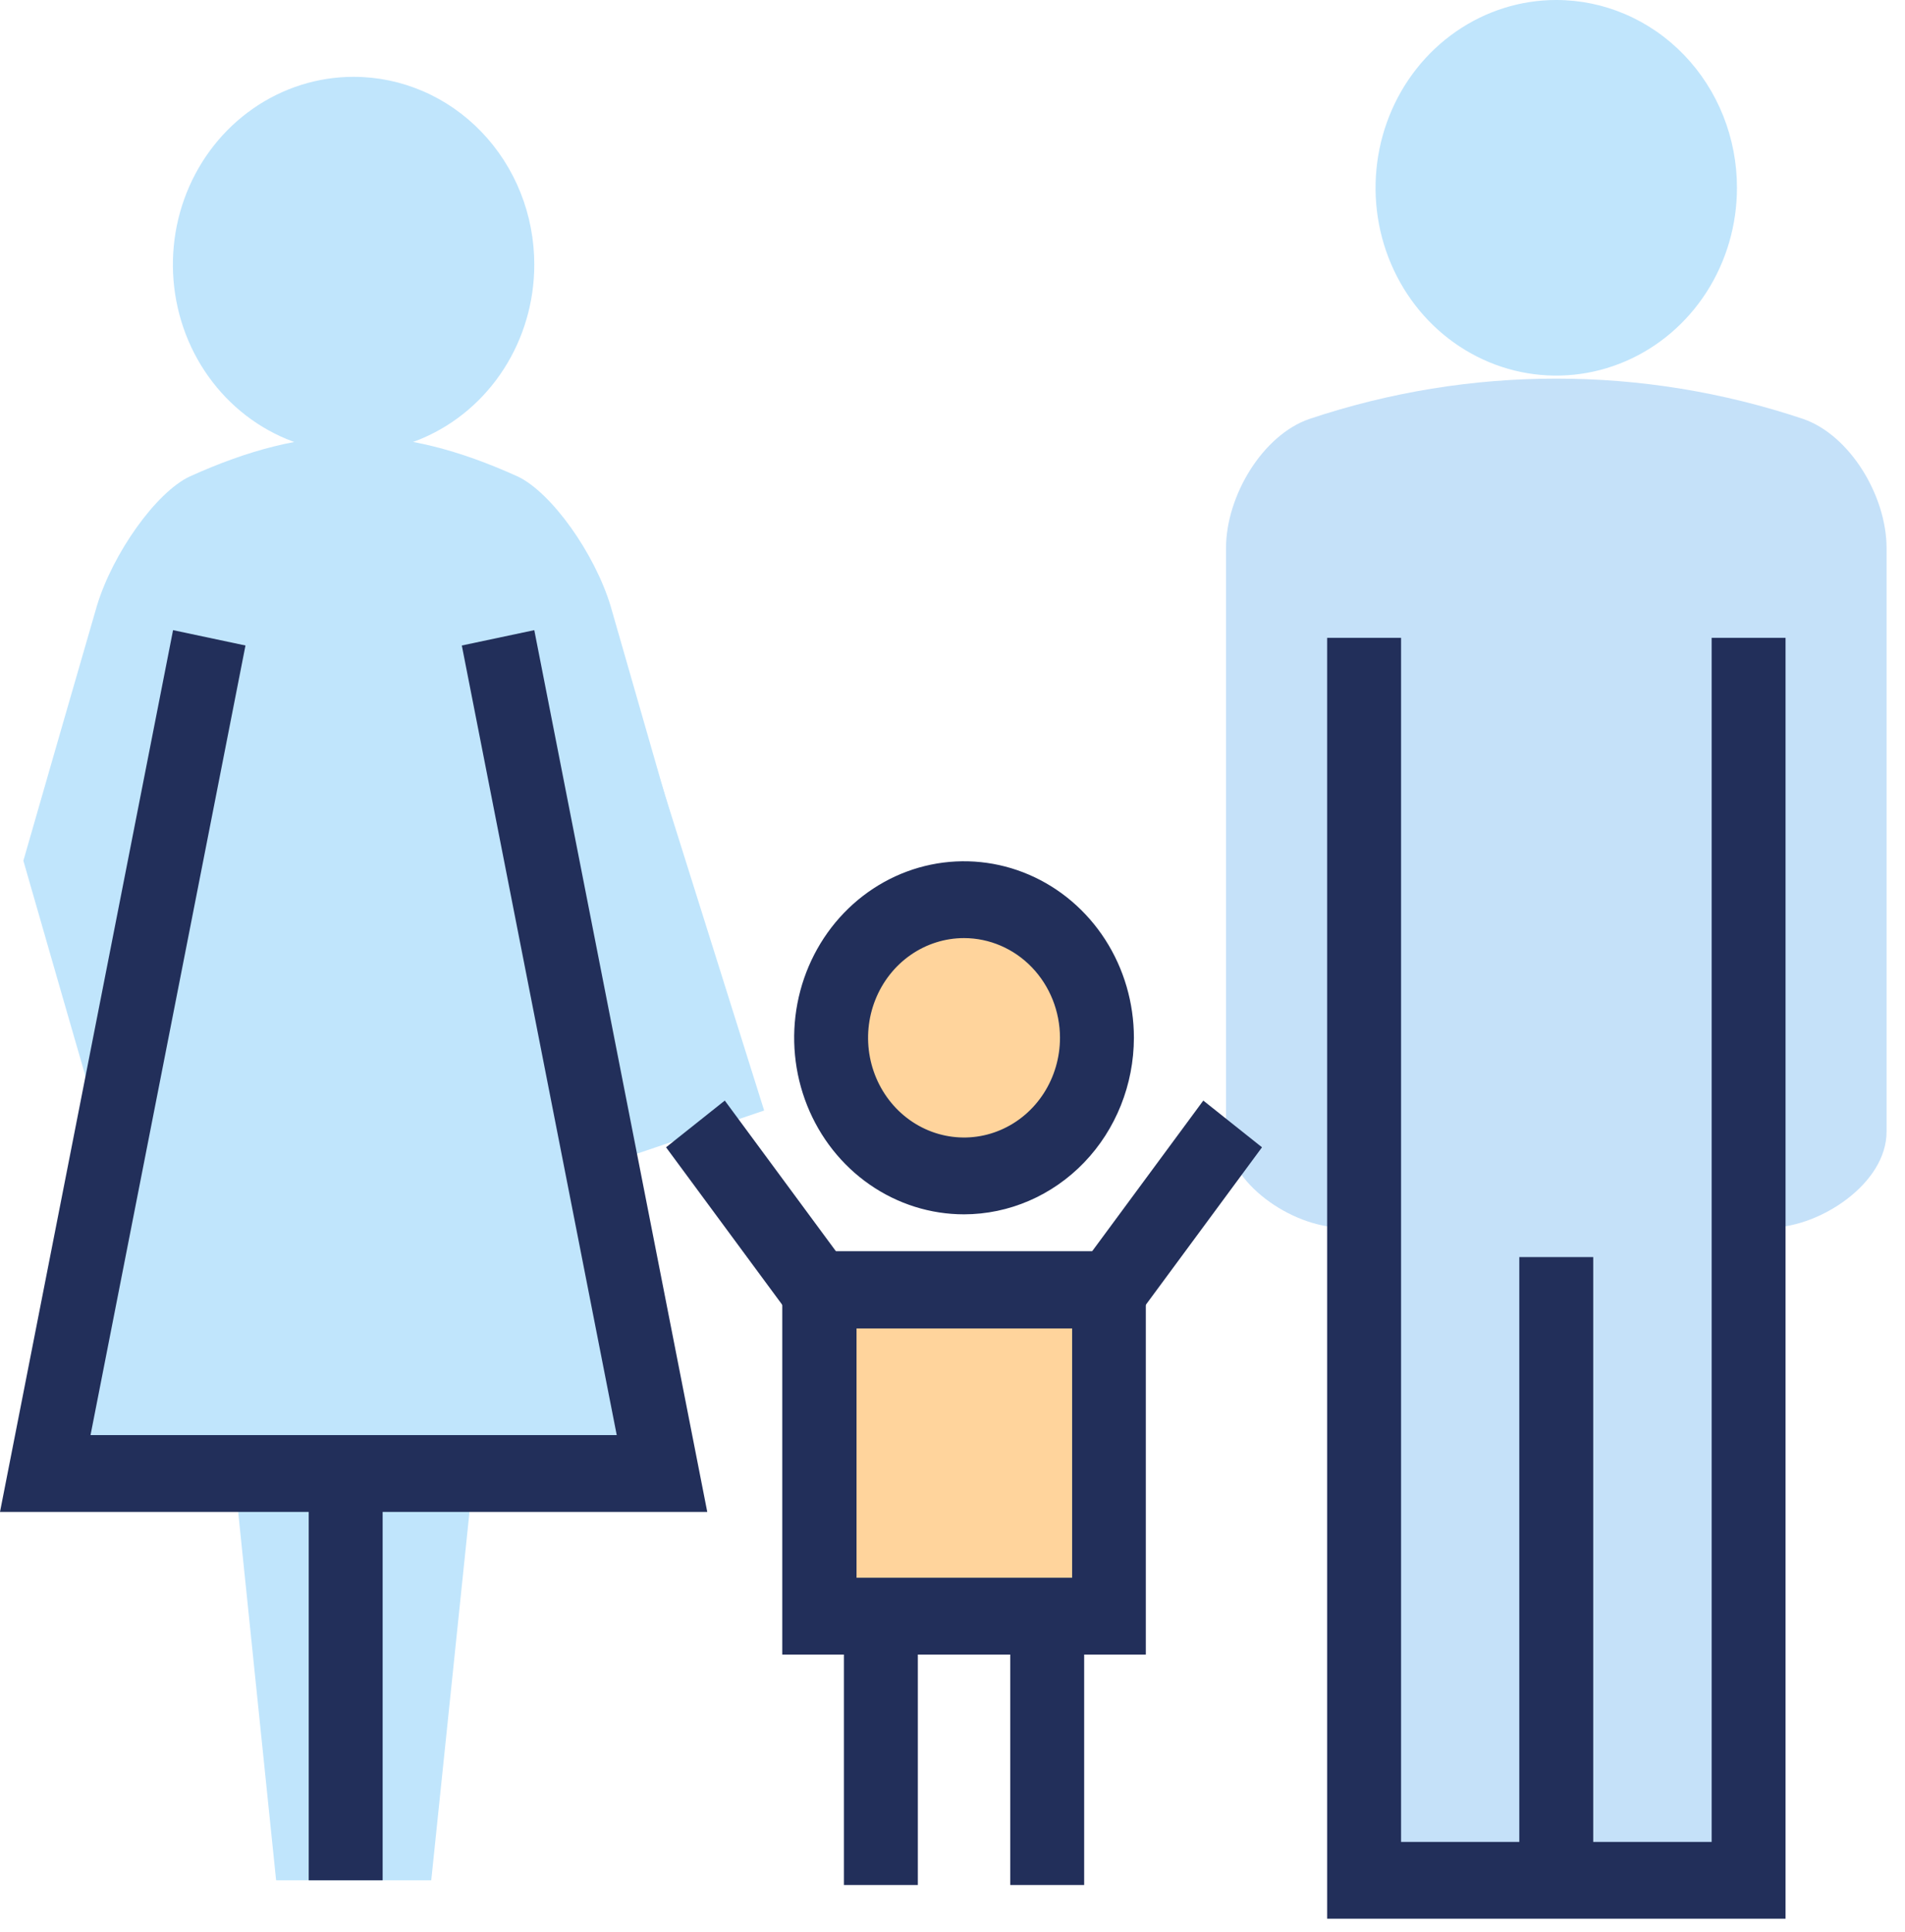 <svg width="71" height="72" viewBox="0 0 71 72" fill="none" xmlns="http://www.w3.org/2000/svg">
<path d="M66.055 45.739C67.82 45.715 70.32 44.112 70.313 42.165V20.427C70.313 18.473 68.946 16.212 67.201 15.61C61.221 13.608 54.787 13.608 48.807 15.61C47.065 16.205 45.694 18.473 45.694 20.427V42.165C45.694 44.105 48.188 45.719 49.953 45.739" fill="#C5E1F9"/>
<path d="M23.346 25.052L15.754 27.629L20.888 43.959L28.48 41.382L23.346 25.052Z" fill="#C0E5FC"/>
<path d="M40.883 38.672C40.883 39.693 40.592 40.691 40.046 41.54C39.501 42.388 38.725 43.05 37.817 43.44C36.91 43.831 35.911 43.933 34.948 43.734C33.984 43.535 33.099 43.043 32.404 42.322C31.71 41.6 31.237 40.68 31.045 39.679C30.854 38.678 30.952 37.64 31.328 36.697C31.704 35.754 32.34 34.948 33.157 34.381C33.974 33.814 34.934 33.511 35.916 33.511C37.234 33.511 38.497 34.055 39.429 35.023C40.36 35.991 40.883 37.304 40.883 38.672Z" fill="#FFD49C"/>
<path d="M35.93 45.251C34.678 45.251 33.454 44.865 32.412 44.142C31.371 43.419 30.56 42.392 30.081 41.19C29.602 39.988 29.476 38.665 29.72 37.389C29.965 36.113 30.568 34.941 31.453 34.021C32.339 33.101 33.467 32.474 34.695 32.22C35.923 31.967 37.196 32.097 38.352 32.595C39.509 33.093 40.498 33.936 41.194 35.018C41.889 36.099 42.261 37.371 42.261 38.672C42.258 40.416 41.59 42.088 40.404 43.321C39.217 44.554 37.608 45.248 35.93 45.251ZM35.93 34.957C35.222 34.957 34.531 35.175 33.943 35.583C33.355 35.991 32.897 36.572 32.626 37.251C32.355 37.929 32.284 38.677 32.422 39.397C32.56 40.118 32.901 40.78 33.401 41.3C33.901 41.82 34.538 42.174 35.232 42.317C35.926 42.46 36.645 42.387 37.298 42.105C37.952 41.824 38.51 41.348 38.903 40.737C39.296 40.126 39.506 39.407 39.506 38.672C39.505 37.687 39.128 36.743 38.458 36.046C37.787 35.349 36.878 34.958 35.93 34.957Z" fill="#222F5A"/>
<path d="M35.93 57.806L24.824 42.753L27.013 41.012L35.93 53.099L44.847 41.012L47.035 42.753L35.93 57.806Z" fill="#222F5A"/>
<path d="M41.324 48.055H30.532V60.225H41.324V48.055Z" fill="#FFD49C"/>
<path d="M42.705 61.656H29.155V46.624H42.705V61.656ZM31.923 58.793H39.959V49.504H31.923V58.793Z" fill="#222F5A"/>
<path d="M34.208 59.984H31.453V70.243H34.208V59.984Z" fill="#222F5A"/>
<path d="M40.407 59.984H37.652V70.243H40.407V59.984Z" fill="#222F5A"/>
<path d="M16.073 70.068C17.176 59.482 18.271 48.895 19.357 38.304H7.006C8.11 48.895 9.205 59.482 10.291 70.068H16.073Z" fill="#C0E5FC"/>
<path d="M50.84 23.768V70.068H65.171V23.768" fill="#C5E1F9"/>
<path d="M66.548 71.499H49.463V23.768H52.218V68.637H63.794V23.768H66.548V71.499Z" fill="#222F5A"/>
<path d="M59.38 46.844H56.625V70.068H59.38V46.844Z" fill="#222F5A"/>
<path d="M14.261 54.496H11.506V70.068H14.261V54.496Z" fill="#222F5A"/>
<path d="M22.755 22.574C22.162 20.62 20.556 18.356 19.298 17.757C17.086 16.756 15.136 16.257 13.185 16.257C11.235 16.257 9.281 16.756 7.069 17.757C5.811 18.352 4.205 20.62 3.612 22.574C2.694 25.742 1.78 28.908 0.871 32.074C1.78 35.239 2.693 38.405 3.609 41.573C4.199 43.527 5.804 45.791 7.063 46.39C9.275 47.388 11.225 47.89 13.178 47.89C15.129 47.89 17.082 47.388 19.294 46.39C20.549 45.795 22.159 43.527 22.748 41.573C23.662 38.408 24.575 35.242 25.486 32.077L22.755 22.574Z" fill="#C0E5FC"/>
<path d="M7.798 23.768L1.689 54.912H24.675C22.635 44.528 20.598 34.147 18.562 23.768" fill="#C0E5FC"/>
<path d="M26.36 56.34H0L6.45 23.482L9.149 24.054L3.374 53.477H22.986L17.212 24.054L19.913 23.482L26.36 56.34Z" fill="#222F5A"/>
<path d="M64.737 6.998C64.737 8.383 64.342 9.736 63.602 10.887C62.862 12.038 61.81 12.935 60.579 13.464C59.348 13.994 57.994 14.132 56.687 13.862C55.38 13.591 54.181 12.925 53.239 11.946C52.297 10.966 51.656 9.719 51.396 8.361C51.137 7.004 51.271 5.596 51.781 4.318C52.291 3.039 53.155 1.946 54.263 1.178C55.371 0.409 56.673 -0.001 58.005 8.46175e-07C58.89 7.35016e-07 59.765 0.181 60.582 0.533C61.399 0.885 62.142 1.4 62.767 2.05C63.392 2.7 63.888 3.471 64.226 4.32C64.564 5.169 64.738 6.079 64.737 6.998Z" fill="#C0E5FC"/>
<path d="M19.913 9.861C19.913 11.245 19.518 12.598 18.778 13.749C18.038 14.9 16.986 15.797 15.755 16.327C14.524 16.856 13.17 16.995 11.863 16.724C10.557 16.454 9.357 15.787 8.415 14.808C7.473 13.829 6.832 12.582 6.573 11.224C6.313 9.866 6.447 8.459 6.957 7.18C7.467 5.902 8.331 4.809 9.439 4.041C10.547 3.272 11.85 2.862 13.182 2.863C14.066 2.863 14.942 3.044 15.759 3.396C16.576 3.747 17.318 4.263 17.943 4.913C18.568 5.563 19.064 6.334 19.402 7.183C19.74 8.032 19.914 8.942 19.913 9.861Z" fill="#C0E5FC"/>
</svg>
